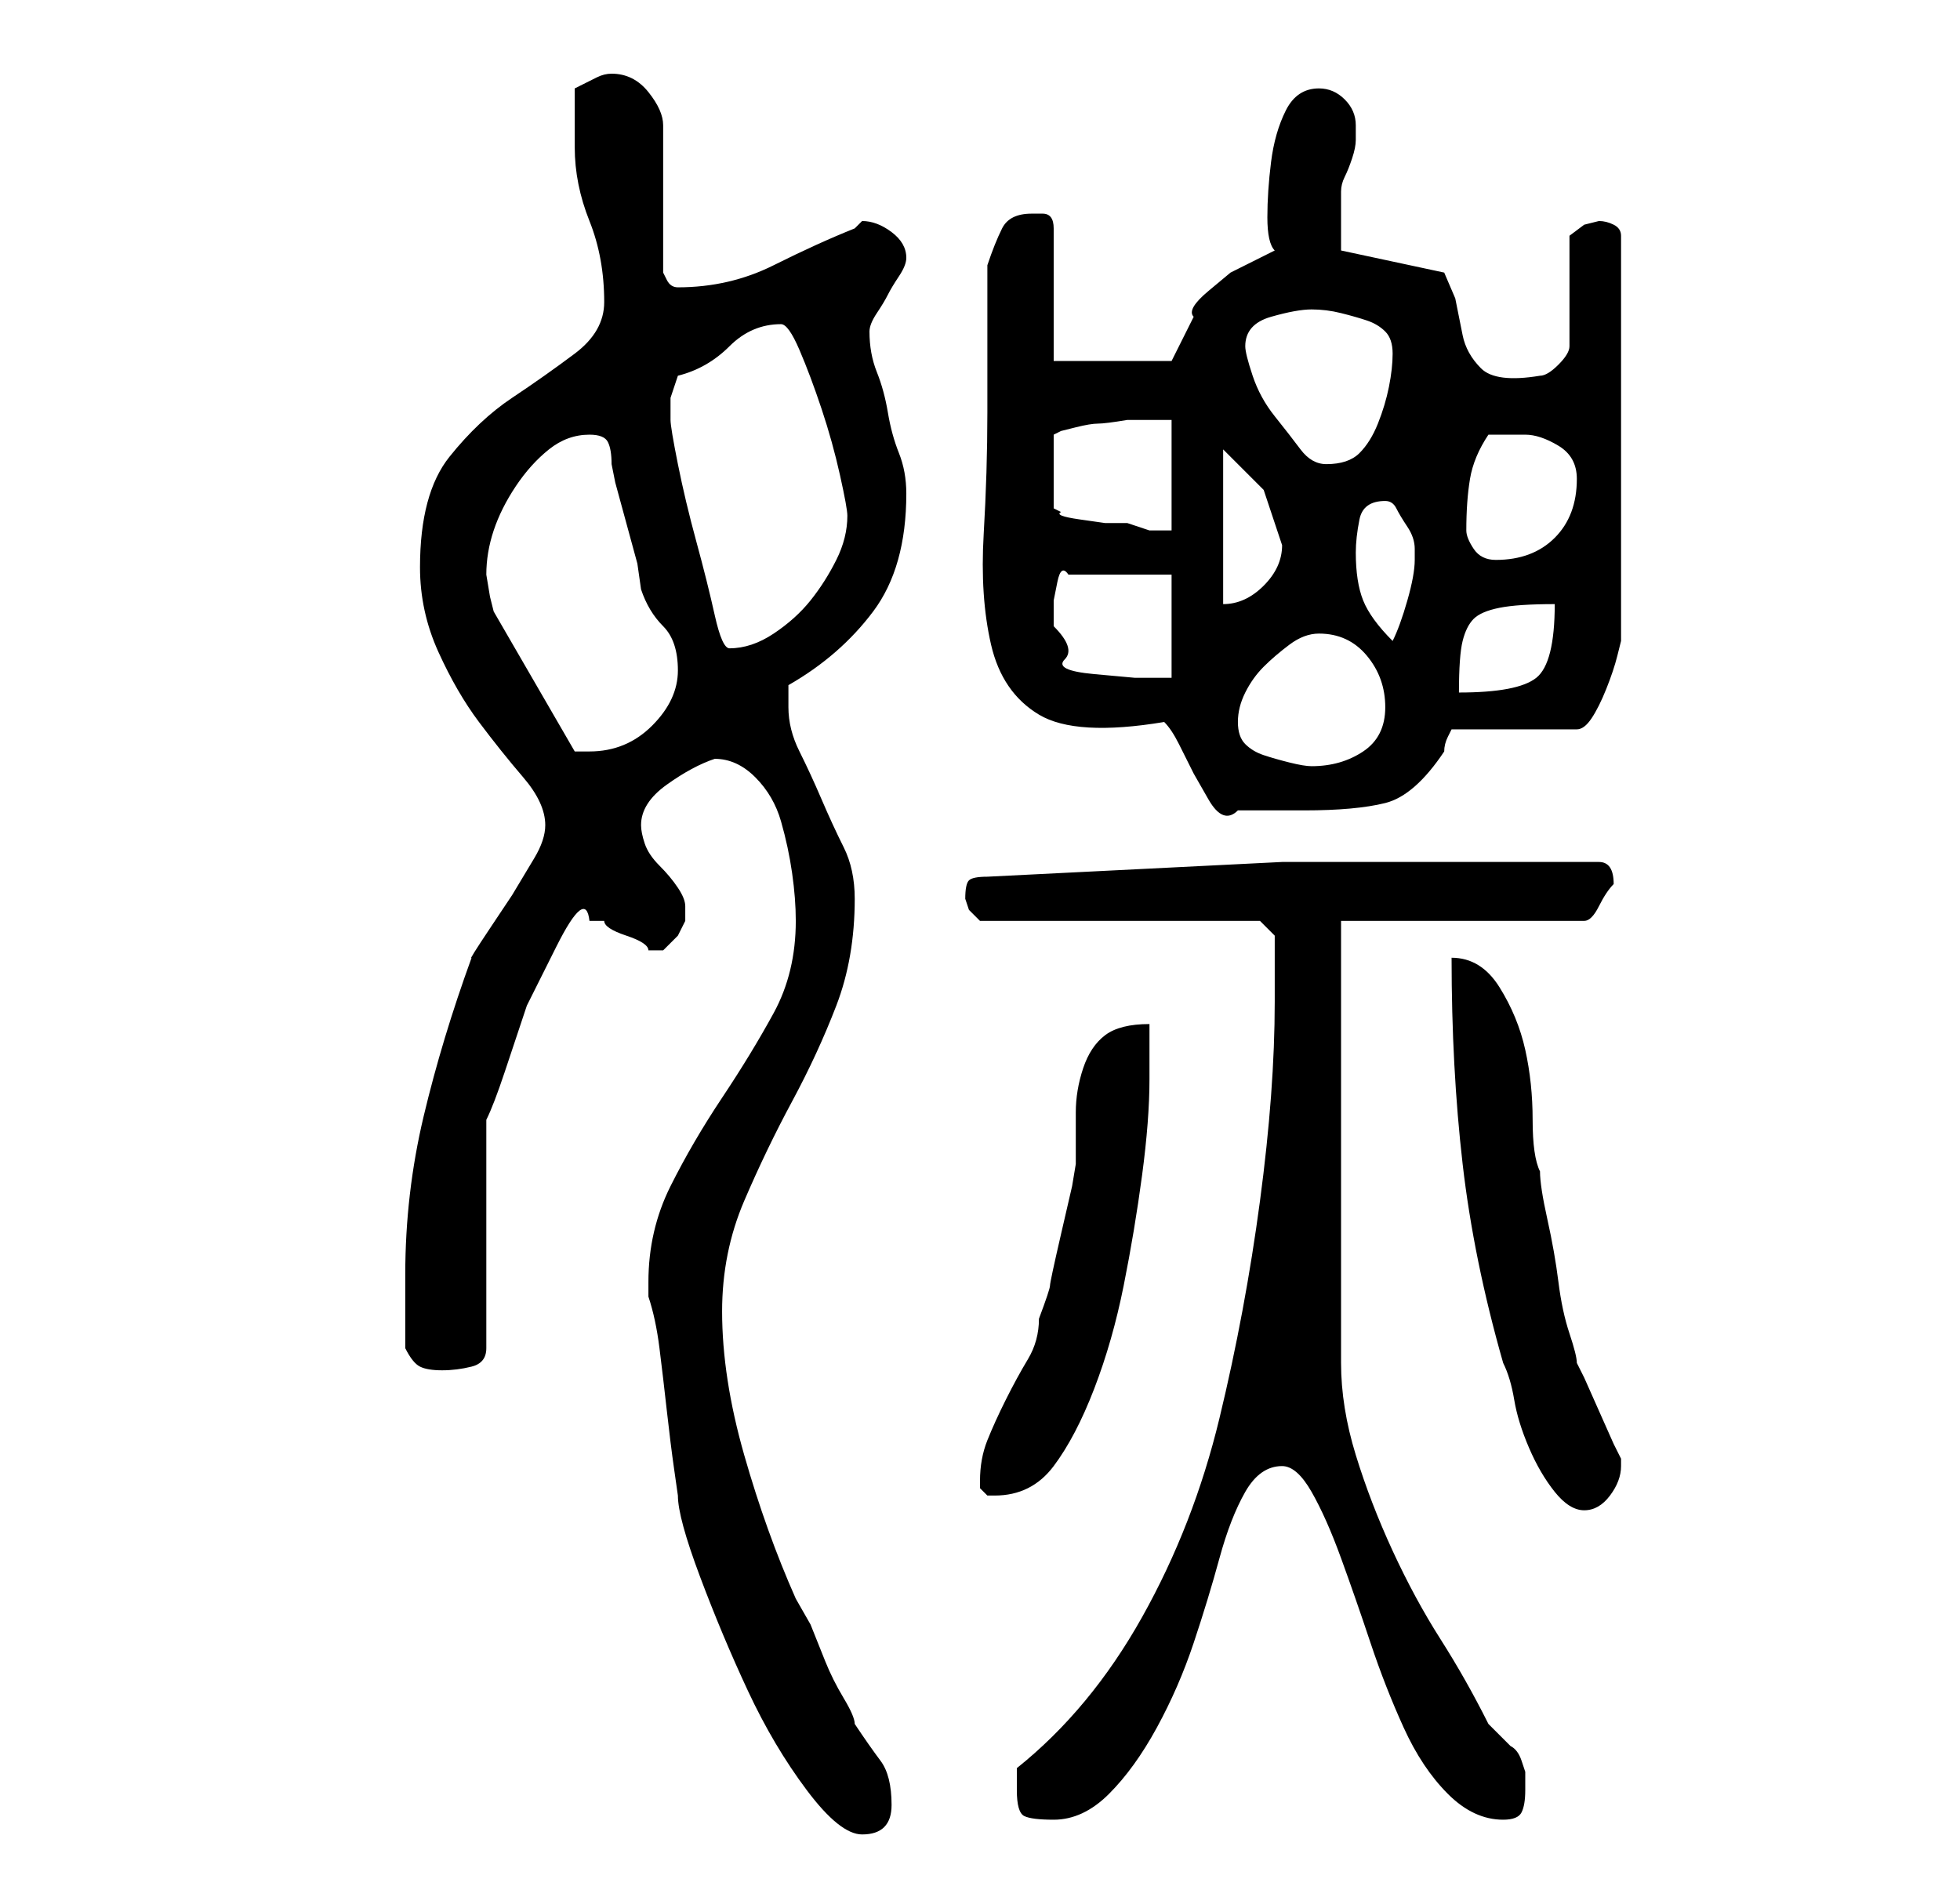 <?xml version="1.0" standalone="no"?>
<!DOCTYPE svg PUBLIC "-//W3C//DTD SVG 1.1//EN" "http://www.w3.org/Graphics/SVG/1.1/DTD/svg11.dtd" >
<svg xmlns="http://www.w3.org/2000/svg" xmlns:xlink="http://www.w3.org/1999/xlink" version="1.1" viewBox="-10 0 266 256">
   <path fill="currentColor"
d="M78 174v2q1 3 1.5 7t1 8.5t1 8l0.5 3.5q0 3 3 11t6.5 15.5t8 13.5t7.5 6q4 0 4 -4t-1.5 -6t-3.5 -5q0 -1 -1.5 -3.5t-2.5 -5l-2 -5t-2 -3.5q-4 -9 -7 -19.5t-3 -19.5q0 -8 3 -15t6.5 -13.5t6 -13t2.5 -14.5q0 -4 -1.5 -7t-3 -6.5t-3 -6.5t-1.5 -6v-3q7 -4 11.5 -10
t4.5 -16q0 -3 -1 -5.5t-1.5 -5.5t-1.5 -5.5t-1 -5.5q0 -1 1 -2.5t1.5 -2.5t1.5 -2.5t1 -2.5q0 -2 -2 -3.5t-4 -1.5l-0.5 0.5l-0.5 0.5q-5 2 -11 5t-13 3v0q-1 0 -1.5 -1l-0.5 -1v-20q0 -2 -2 -4.5t-5 -2.5q-1 0 -2 0.5l-3 1.5v4v4q0 5 2 10t2 11q0 4 -4 7t-8.5 6t-8.5 8
t-4 15q0 6 2.5 11.5t5.5 9.5t6 7.5t3 6.5q0 2 -1.5 4.5l-3 5t-3 4.5t-2.5 4q-4 11 -6.5 21.5t-2.5 21.5v10q1 2 2 2.5t3 0.5t4 -0.5t2 -2.5v-31q1 -2 2.5 -6.5l3 -9t4 -8t4.5 -3.5h2q0 1 3 2t3 2h0.5h0.5h1v0l2 -2t1 -2v0v-2q0 -1 -1 -2.5t-2.5 -3t-2 -3t-0.5 -2.5
q0 -3 3.5 -5.5t6.5 -3.5q3 0 5.5 2.5t3.5 6t1.5 7t0.5 6.5q0 7 -3 12.5t-7 11.5t-7 12t-3 13zM128 243q0 3 1 3.5t4 0.5q4 0 7.5 -3.5t6.5 -9t5 -11.5t3.5 -11.5t3.5 -9t5 -3.5q2 0 4 3.5t4 9t4 11.5t4.5 11.5t6 9t7.5 3.5q2 0 2.5 -1t0.5 -3v-2.5t-0.5 -1.5t-1.5 -2l-3 -3
q-3 -6 -6.5 -11.5t-6.5 -12t-5 -13t-2 -12.5v-60h33q1 0 2 -2t2 -3v0q0 -3 -2 -3h-4h-39t-40 2q-2 0 -2.5 0.5t-0.5 2.5l0.5 1.5t1.5 1.5h38l2 2v4v5q0 12 -2 27t-5.5 29.5t-10.5 27t-17 20.5v3zM187 130q0 15 1.5 28t5.5 27q1 2 1.5 5t2 6.5t3.5 6t4 2.5t3.5 -2t1.5 -4v-1
l-1 -2t-2 -4.5t-2 -4.5l-1 -2q0 -1 -1 -4t-1.5 -7t-1.5 -8.5t-1 -6.5q-1 -2 -1 -7t-1 -9.5t-3.5 -8.5t-6.5 -4zM123 201v1l0.5 0.5l0.5 0.5h1q5 0 8 -4t5.5 -10.5t4 -14t2.5 -15t1 -13v-7.5q-4 0 -6 1.5t-3 4.5t-1 6v7l-0.5 3t-1.5 6.5t-1.5 7t-1.5 4.5q0 3 -1.5 5.5t-3 5.5
t-2.5 5.5t-1 5.5zM148 98q1 1 2 3l2 4t2 3.5t4 1.5h4.5h4.5q7 0 11 -1t8 -7q0 -1 0.5 -2l0.5 -1h17q1 0 2 -1.5t2 -4t1.5 -4.5l0.5 -2v-55q0 -1 -1 -1.5t-2 -0.5l-2 0.5t-2 1.5v15q0 1 -1.5 2.5t-2.5 1.5q-6 1 -8 -1t-2.5 -4.5l-1 -5t-1.5 -3.5l-14 -3v-3v-5q0 -1 0.5 -2
t1 -2.5t0.5 -2.5v-2q0 -2 -1.5 -3.5t-3.5 -1.5q-3 0 -4.5 3t-2 7t-0.5 7.5t1 4.5l-6 3t-3 2.5t-2 3.5l-3 6h-16v-18q0 -2 -1.5 -2h-1.5q-3 0 -4 2t-2 5v20q0 8 -0.5 16.5t1 15t6.5 9.5t17 1zM158 98q0 -2 1 -4t2.5 -3.5t3.5 -3t4 -1.5q4 0 6.5 3t2.5 7t-3 6t-7 2
q-1 0 -3 -0.5t-3.5 -1t-2.5 -1.5t-1 -3zM56 78q0 -3 1 -6t3 -6t4.5 -5t5.5 -2q2 0 2.5 1t0.5 3l0.5 2.5t1.5 5.5t1.5 5.5t0.5 3.5q1 3 3 5t2 6t-3.5 7.5t-8.5 3.5h-1.5h-0.5l-11 -19l-0.5 -2t-0.5 -3zM201 82q0 8 -2.5 10t-10.5 2q0 -5 0.5 -7t1.5 -3t3.5 -1.5t7.5 -0.5z
M133 85v-1v-2.5t0.5 -2.5t1.5 -1h14v14h-5t-5.5 -0.5t-4 -2t-1.5 -4.5zM81 57v-3t1 -3q4 -1 7 -4t7 -3q1 0 2.5 3.5t3 8t2.5 9t1 5.5q0 3 -1.5 6t-3.5 5.5t-5 4.5t-6 2q-1 0 -2 -4.5t-2.5 -10t-2.5 -10.5t-1 -6zM174 75q0 -2 0.5 -4.5t3.5 -2.5q1 0 1.5 1t1.5 2.5t1 3v1.5
q0 2 -1 5.5t-2 5.5q-3 -3 -4 -5.5t-1 -6.5zM156 61l5.5 5.5t2.5 7.5q0 3 -2.5 5.5t-5.5 2.5v-21zM189 72q0 -4 0.5 -7t2.5 -6h2h3q2 0 4.5 1.5t2.5 4.5q0 5 -3 8t-8 3q-2 0 -3 -1.5t-1 -2.5zM149 57v15h-3t-3 -1h-3t-3.5 -0.5t-2.5 -1l-1 -0.5v-10l1 -0.5t2 -0.5t3 -0.5
t4 -0.5h3.5h2.5zM159 47q0 -3 3.5 -4t5.5 -1t4 0.5t3.5 1t2.5 1.5t1 3t-0.5 4.5t-1.5 5t-2.5 4t-4.5 1.5q-2 0 -3.5 -2t-3.5 -4.5t-3 -5.5t-1 -4z" />
</svg>
